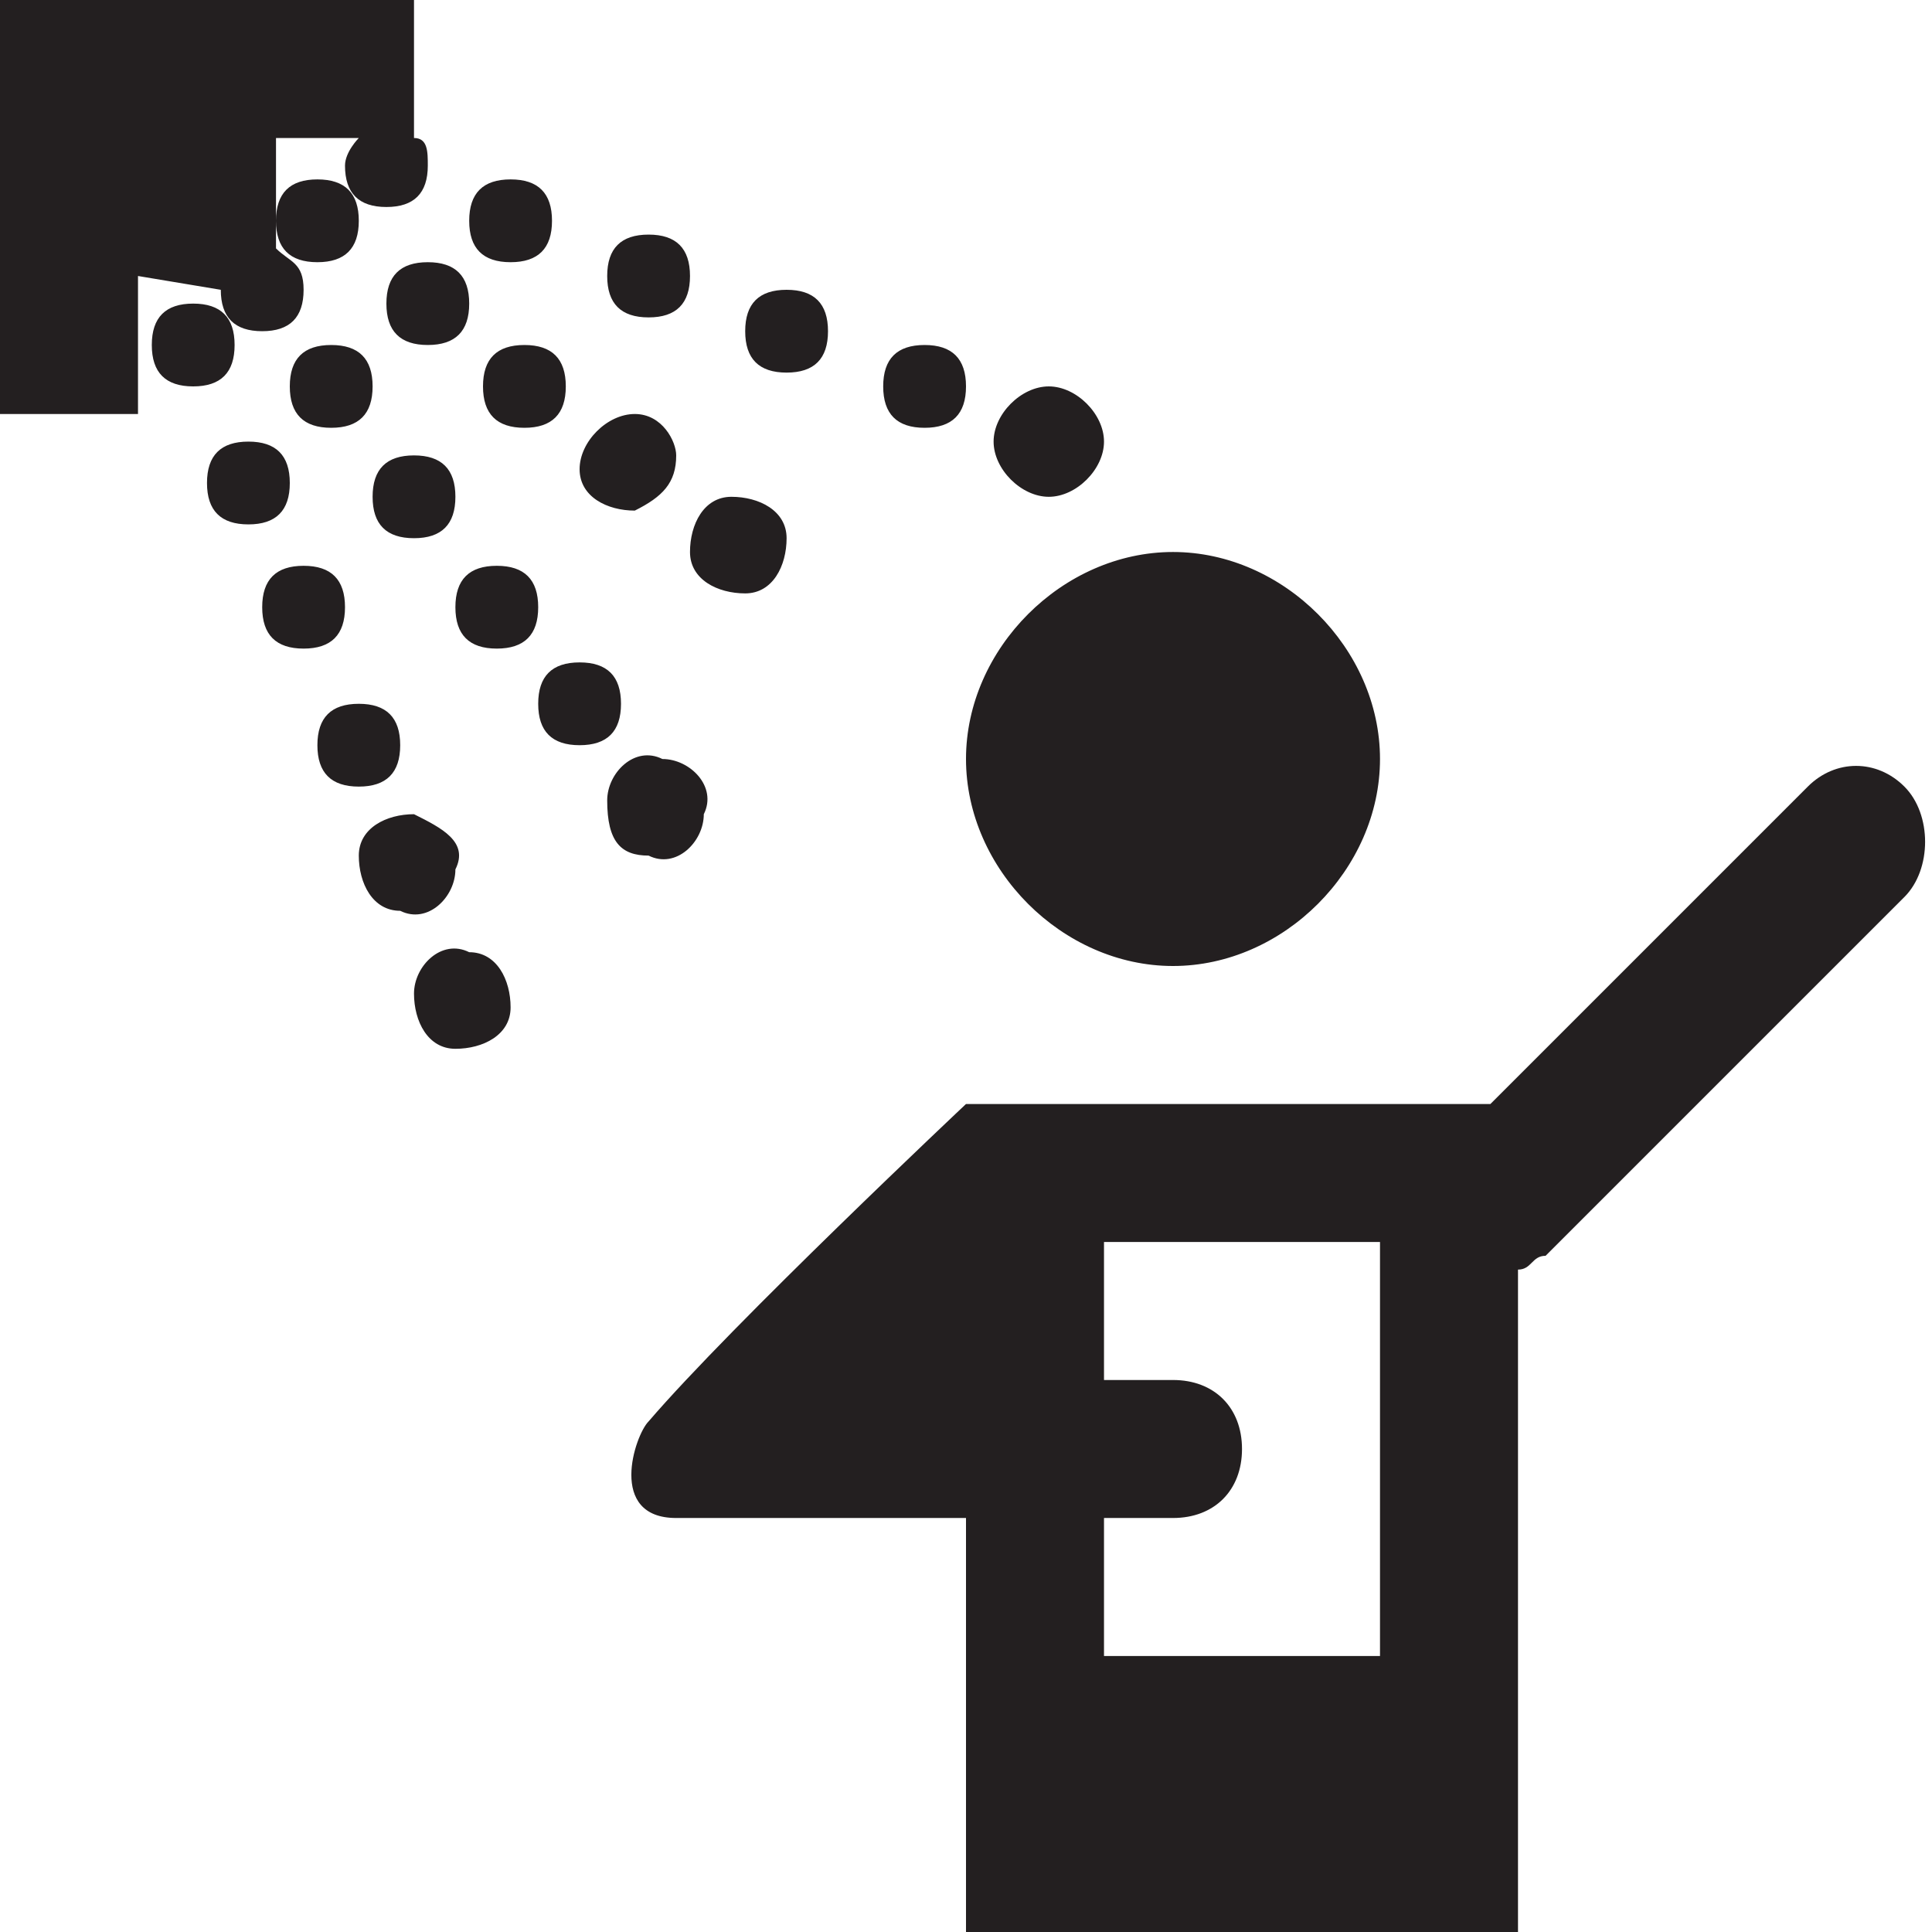 <?xml version="1.0" encoding="utf-8"?>
<!-- Generator: Adobe Illustrator 25.4.1, SVG Export Plug-In . SVG Version: 6.00 Build 0)  -->
<svg version="1.1" id="Icons" xmlns="http://www.w3.org/2000/svg" xmlns:xlink="http://www.w3.org/1999/xlink" x="0px" y="0px"
	 width="14px" height="14px" viewBox="0 0 14 14" enable-background="new 0 0 14 14" xml:space="preserve">
<path fill="#231F20" d="M3.8,2.5c0.2,0,0.3,0.1,0.3,0.3S4,3.1,3.8,3.1S3.5,3,3.5,2.8S3.6,2.5,3.8,2.5z M3.7,1.3C3.9,1.3,4,1.4,4,1.6
	S3.9,1.9,3.7,1.9S3.4,1.8,3.4,1.6S3.5,1.3,3.7,1.3z M3,3.3c0.2,0,0.3,0.1,0.3,0.3S3.2,3.9,3,3.9S2.7,3.8,2.7,3.6S2.8,3.3,3,3.3z
	 M2.8,2.2c0,0.2,0.1,0.3,0.3,0.3s0.3-0.1,0.3-0.3S3.3,1.9,3.1,1.9C2.9,1.9,2.8,2,2.8,2.2z M4.6,3.7c0.2-0.1,0.3-0.2,0.3-0.4
	C4.9,3.2,4.8,3,4.6,3C4.4,3,4.2,3.2,4.2,3.4C4.2,3.6,4.4,3.7,4.6,3.7z M5.4,4.3c0.2,0,0.3-0.2,0.3-0.4c0-0.2-0.2-0.3-0.4-0.3
	S5,3.8,5,4C5,4.2,5.2,4.3,5.4,4.3z M6.7,2.5C6.9,2.5,7,2.6,7,2.8S6.9,3.1,6.7,3.1S6.4,3,6.4,2.8S6.5,2.5,6.7,2.5z M7.6,3.6
	C7.8,3.6,8,3.4,8,3.2S7.8,2.8,7.6,2.8C7.4,2.8,7.2,3,7.2,3.2S7.4,3.6,7.6,3.6z M4.7,1.7C4.9,1.7,5,1.8,5,2S4.9,2.3,4.7,2.3
	S4.4,2.2,4.4,2S4.5,1.7,4.7,1.7z M8.5,4C9.3,4,10,4.7,10,5.5S9.3,7,8.5,7S7,6.3,7,5.5S7.7,4,8.5,4z M2.4,2.5c-0.2,0-0.3,0.1-0.3,0.3
	s0.1,0.3,0.3,0.3S2.7,3,2.7,2.8S2.6,2.5,2.4,2.5z M5.7,2.7C5.9,2.7,6,2.6,6,2.4c0-0.2-0.1-0.3-0.3-0.3S5.4,2.2,5.4,2.4
	C5.4,2.6,5.5,2.7,5.7,2.7z M1.8,3.2c0.2,0,0.3,0.1,0.3,0.3S2,3.8,1.8,3.8S1.5,3.7,1.5,3.5S1.6,3.2,1.8,3.2z M3.6,4.1
	c-0.2,0-0.3,0.1-0.3,0.3c0,0.2,0.1,0.3,0.3,0.3s0.3-0.1,0.3-0.3C3.9,4.2,3.8,4.1,3.6,4.1z M3.3,6.3C3.4,6.1,3.2,6,3,5.9
	C2.8,5.9,2.6,6,2.6,6.2s0.1,0.4,0.3,0.4C3.1,6.7,3.3,6.5,3.3,6.3z M3.4,6.9C3.2,6.8,3,7,3,7.2s0.1,0.4,0.3,0.4s0.4-0.1,0.4-0.3
	S3.6,6.9,3.4,6.9z M4.2,4.8c0.2,0,0.3,0.1,0.3,0.3S4.4,5.4,4.2,5.4S3.9,5.3,3.9,5.1S4,4.8,4.2,4.8z M5.1,5.9C5.2,5.7,5,5.5,4.8,5.5
	C4.6,5.4,4.4,5.6,4.4,5.8c0,0.3,0.1,0.4,0.3,0.4C4.9,6.3,5.1,6.1,5.1,5.9z M1.7,2.5c0-0.2-0.1-0.3-0.3-0.3S1.1,2.3,1.1,2.5
	s0.1,0.3,0.3,0.3S1.7,2.7,1.7,2.5z M2.3,1.3c0.2,0,0.3,0.1,0.3,0.3S2.5,1.9,2.3,1.9S2,1.8,2,1.6S2.1,1.3,2.3,1.3z M1.6,2.1
	c0,0.2,0.1,0.3,0.3,0.3s0.3-0.1,0.3-0.3S2.1,1.9,2,1.8V1.6V1h0.6c0,0-0.1,0.1-0.1,0.2c0,0.2,0.1,0.3,0.3,0.3s0.3-0.1,0.3-0.3
	C3.1,1.1,3.1,1,3,1V0H0v3h1V2L1.6,2.1C1.6,2,1.6,2.1,1.6,2.1z M2.9,5.4c0-0.2-0.1-0.3-0.3-0.3S2.3,5.2,2.3,5.4
	c0,0.2,0.1,0.3,0.3,0.3C2.8,5.7,2.9,5.6,2.9,5.4z M2.5,4.4c0-0.2-0.1-0.3-0.3-0.3S1.9,4.2,1.9,4.4c0,0.2,0.1,0.3,0.3,0.3
	S2.5,4.6,2.5,4.4z"/>
<path fill="#231F20" d="M13.8,5.7c-0.2-0.2-0.5-0.2-0.7,0L10.8,8H7c0,0-1.7,1.6-2.3,2.3C4.6,10.4,4.4,11,4.9,11s1.1,0,1.6,0
	C6.8,11,7,11,7,11v3h4V9.2c0.1,0,0.1-0.1,0.2-0.1l2.6-2.6C14,6.3,14,5.9,13.8,5.7z M10,12H8v-1h0.5C8.8,11,9,10.8,9,10.5
	S8.8,10,8.5,10H8V9h2V12z"/>
</svg>
